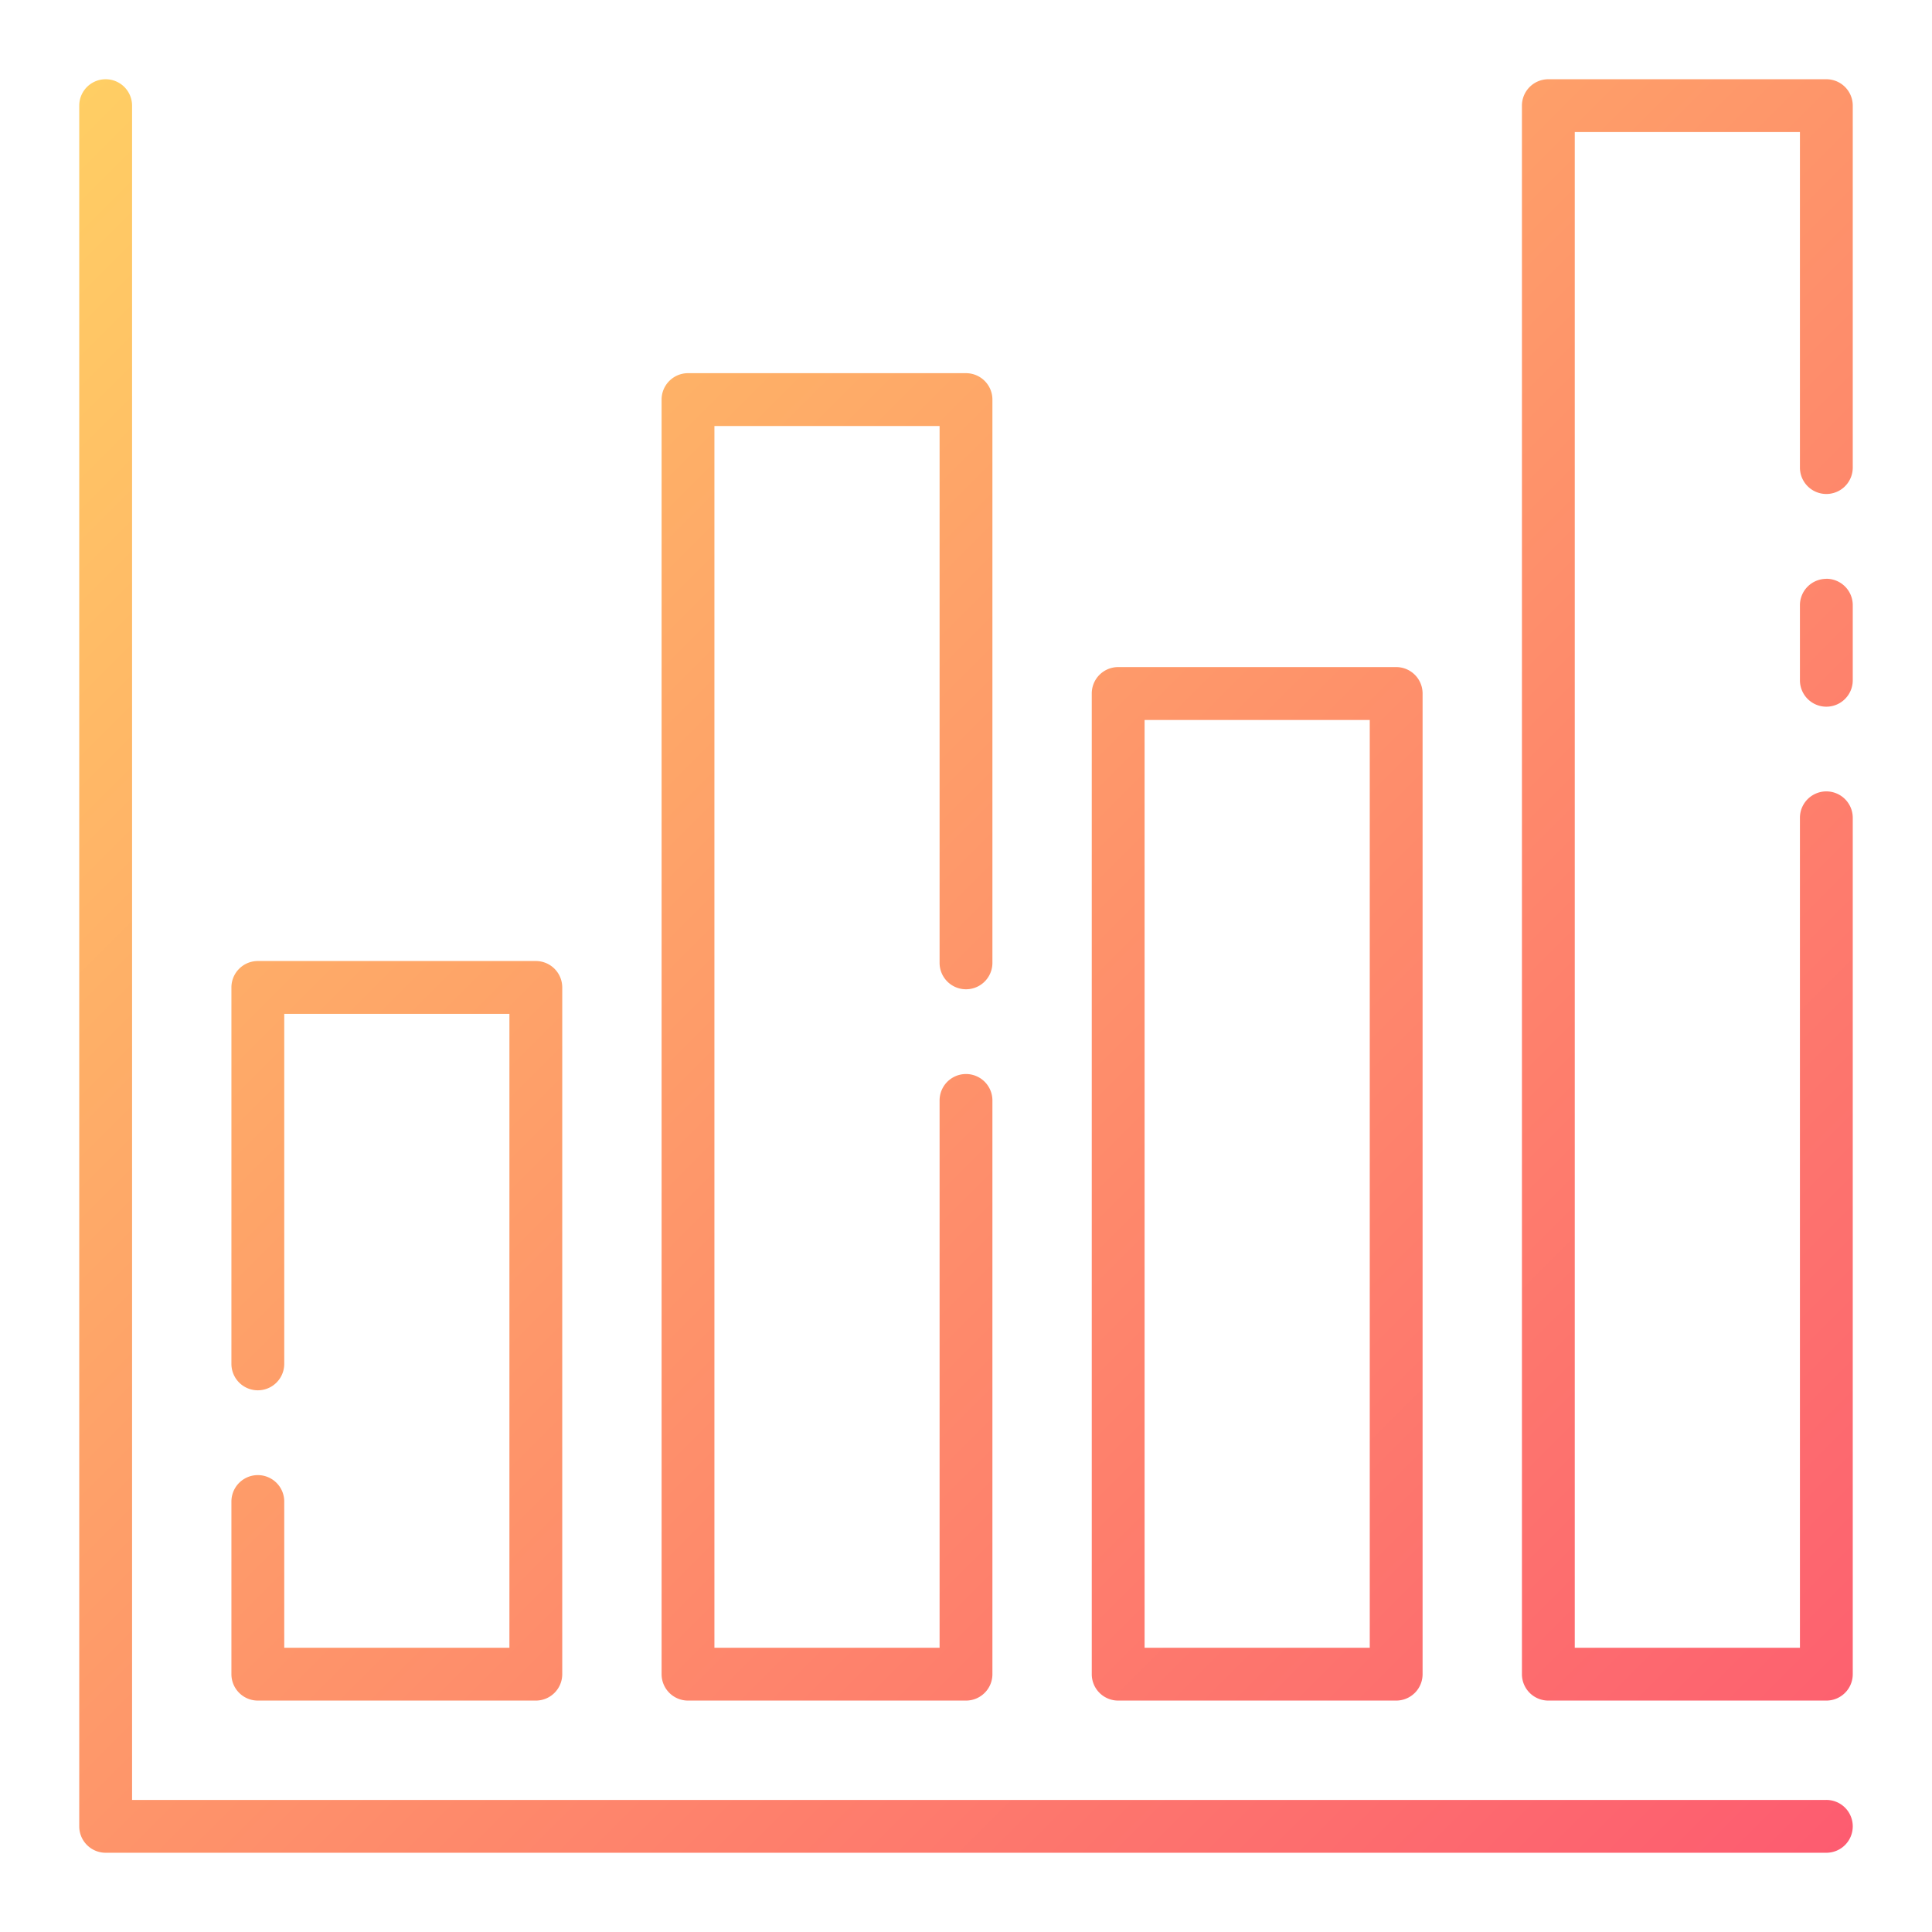 <!-- icon666.com - MILLIONS vector ICONS FREE --><svg xmlns="http://www.w3.org/2000/svg" xmlns:xlink="http://www.w3.org/1999/xlink" viewBox="0 0 128 128"><defs><linearGradient id="a" x1="122.238" y1="122.238" x2="5.763" y2="5.762" gradientUnits="userSpaceOnUse"><stop offset="0" stop-color="#fd5c70"></stop><stop offset="1" stop-color="#ffce64"></stop></linearGradient></defs><path d="M122.75,121a1.749,1.749,0,0,1-1.75,1.75H7A1.75,1.75,0,0,1,5.25,121V7a1.75,1.75,0,0,1,3.5,0V119.25H121A1.749,1.749,0,0,1,122.75,121ZM17.082,112.668H35.5a1.75,1.75,0,0,0,1.75-1.75V65.42a1.75,1.75,0,0,0-1.75-1.75H17.082a1.75,1.75,0,0,0-1.75,1.75V90.361a1.75,1.75,0,0,0,3.5,0V67.17H33.75v42H18.832v-9.69a1.75,1.75,0,0,0-3.5,0v11.44A1.75,1.75,0,0,0,17.082,112.668Zm28.5,0H64a1.75,1.75,0,0,0,1.75-1.75V72.907a1.75,1.75,0,1,0-3.5,0v36.261H47.332V28.224H62.25V63.792a1.75,1.75,0,0,0,3.5,0V26.474A1.75,1.75,0,0,0,64,24.724H45.582a1.75,1.75,0,0,0-1.75,1.75v84.444A1.75,1.75,0,0,0,45.582,112.668Zm26.75-1.75V45.946a1.749,1.749,0,0,1,1.75-1.75H92.5a1.749,1.749,0,0,1,1.75,1.75v64.972a1.749,1.749,0,0,1-1.75,1.75H74.082A1.749,1.749,0,0,1,72.332,110.918Zm3.5-1.75H90.75V47.7H75.832ZM121,5.25H102.582A1.749,1.749,0,0,0,100.832,7V110.918a1.749,1.749,0,0,0,1.75,1.75H121a1.749,1.749,0,0,0,1.75-1.75V54.182a1.75,1.75,0,0,0-3.5,0v54.986H104.332V8.75H119.25V30.978a1.75,1.75,0,1,0,3.5,0V7A1.749,1.749,0,0,0,121,5.25Zm0,33.1a1.749,1.749,0,0,0-1.75,1.75v4.97a1.75,1.75,0,0,0,3.5,0V40.1A1.749,1.749,0,0,0,121,38.345Z" fill="url(#a)"></path></svg>